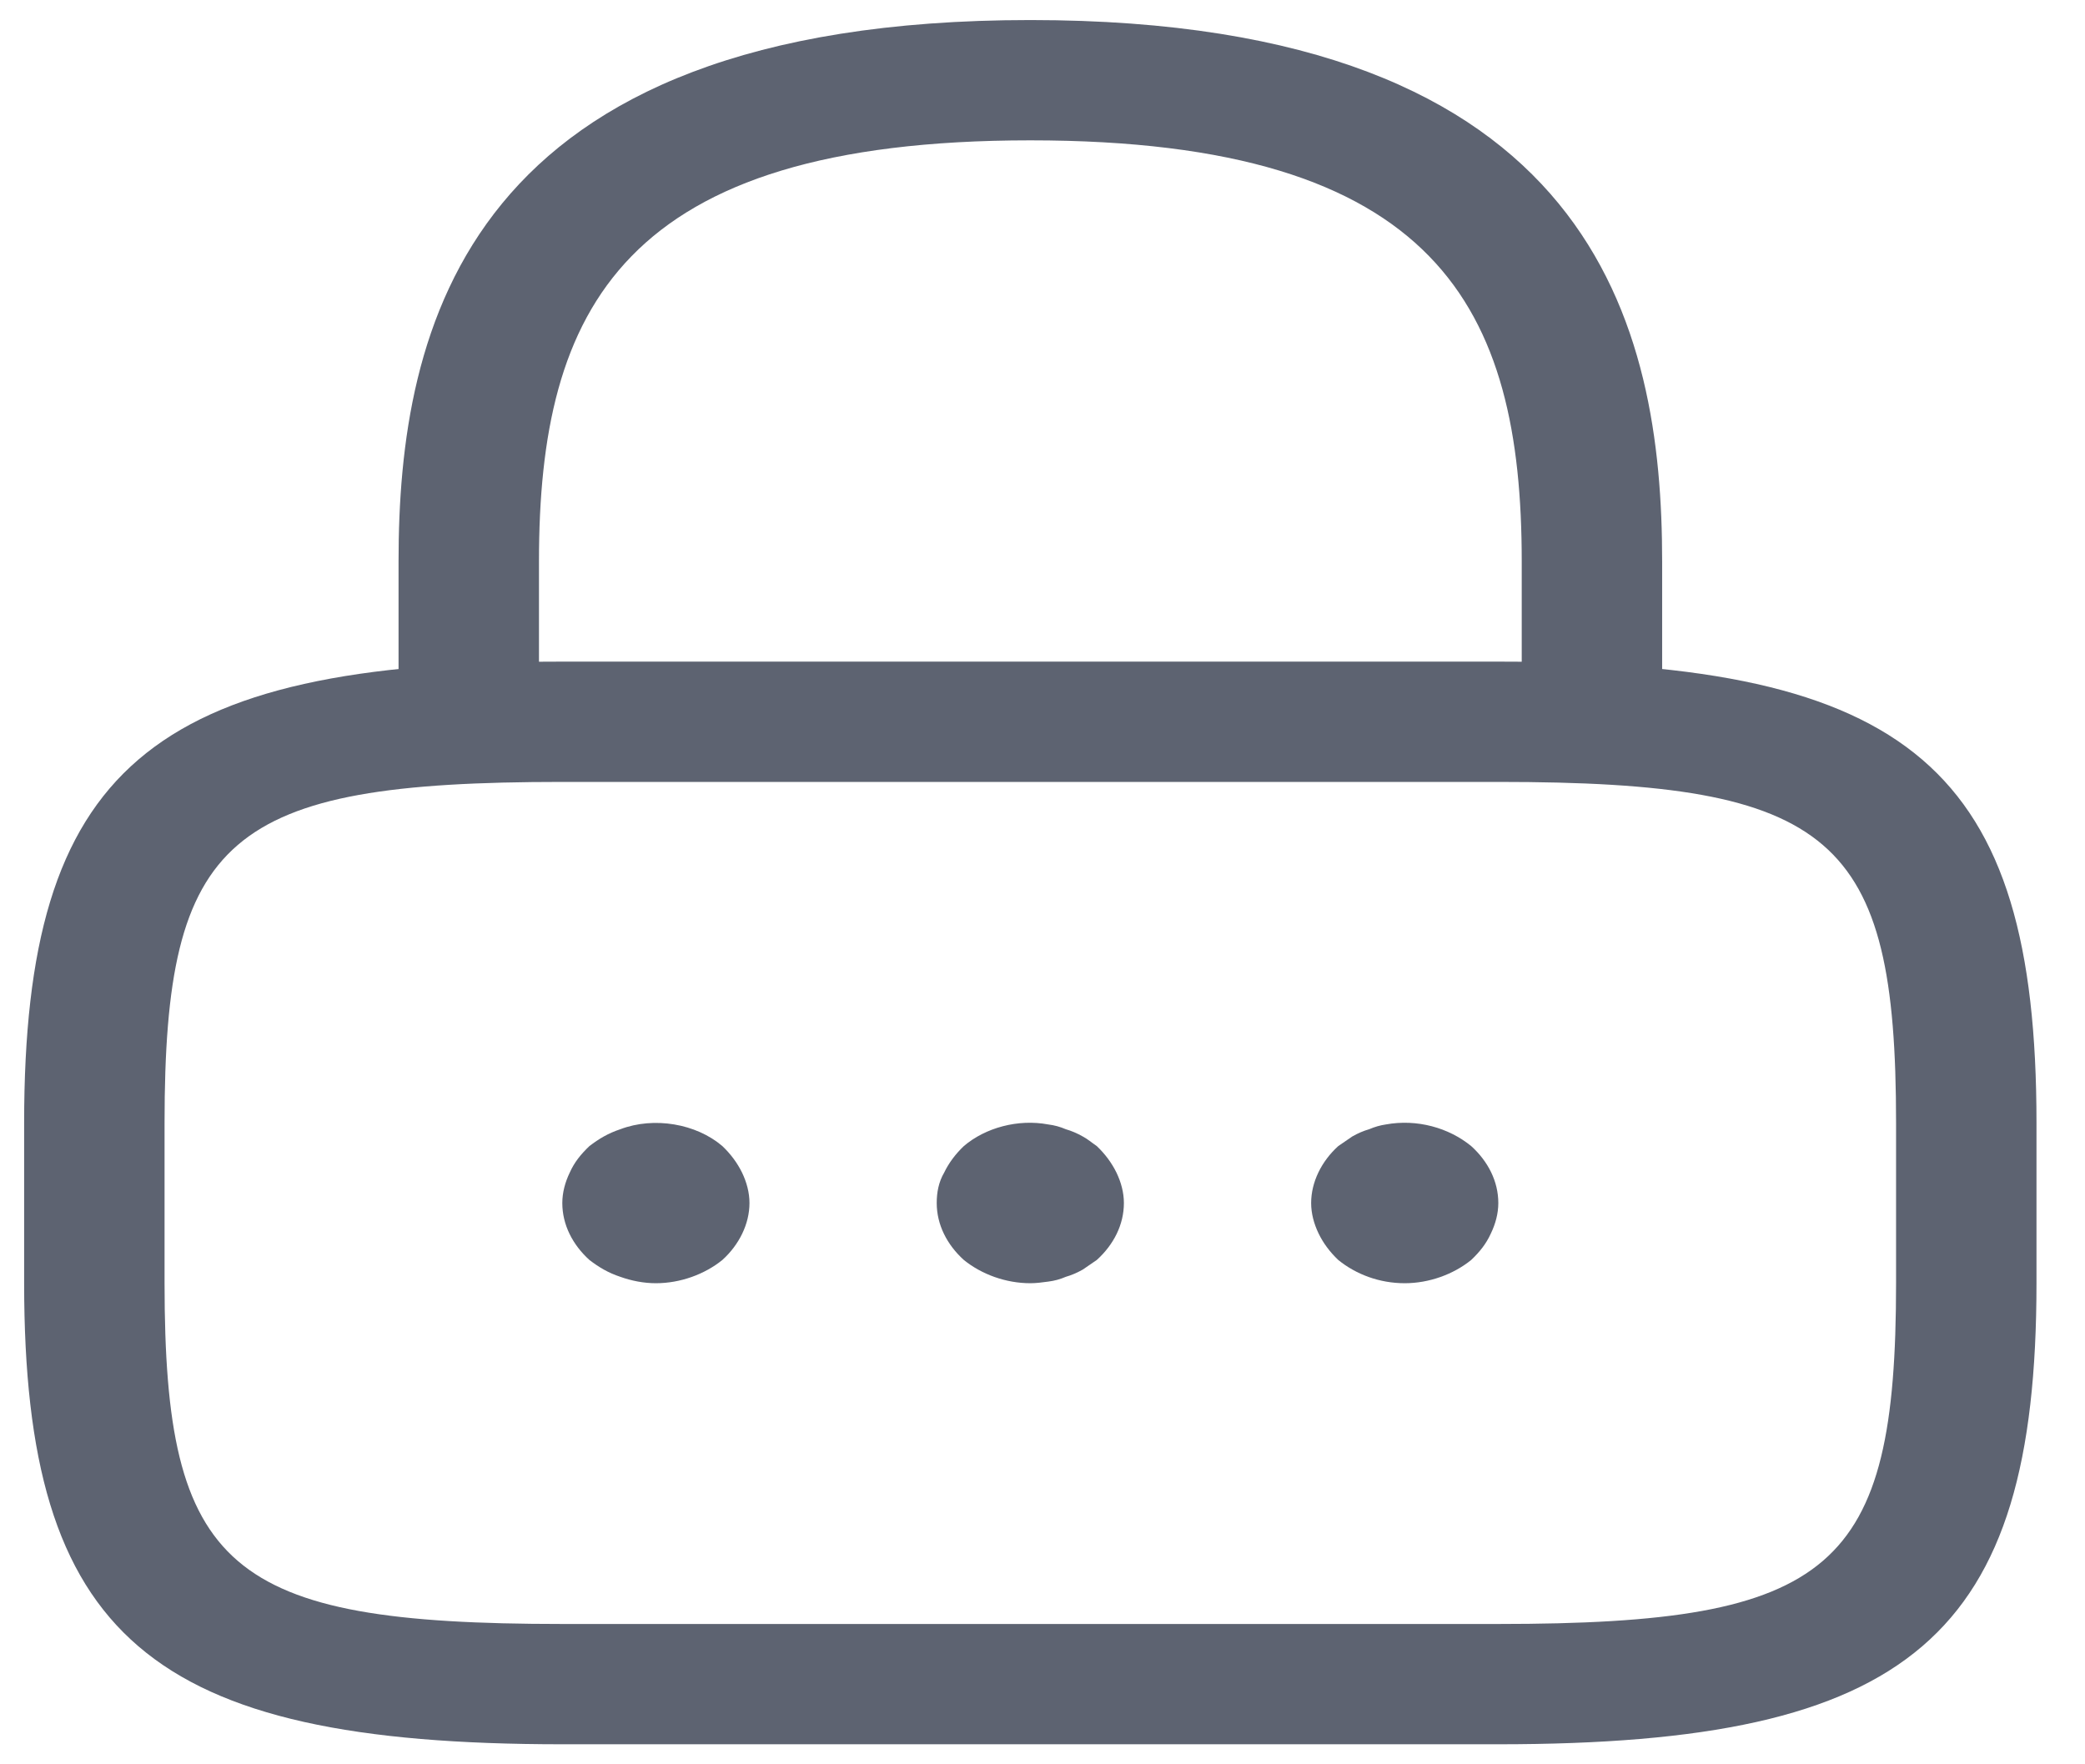 <svg width="26" height="22" viewBox="0 0 26 22" fill="none" xmlns="http://www.w3.org/2000/svg">
<path d="M19.851 9.75C19.373 9.75 18.976 9.41 18.976 9V7C18.976 3.85 17.937 1.75 12.848 1.75C7.759 1.75 6.721 3.85 6.721 7V9C6.721 9.41 6.324 9.75 5.845 9.75C5.367 9.75 4.97 9.41 4.97 9V7C4.97 4.1 5.787 0.25 12.848 0.25C19.91 0.25 20.727 4.1 20.727 7V9C20.727 9.41 20.33 9.75 19.851 9.75Z" fill="#5D6371"/>
<path d="M18.684 21.75H7.012C1.865 21.75 0.301 20.41 0.301 16V14C0.301 9.59 1.865 8.25 7.012 8.25H18.684C23.831 8.25 25.395 9.59 25.395 14V16C25.395 20.41 23.831 21.75 18.684 21.75ZM7.012 9.75C2.834 9.75 2.052 10.43 2.052 14V16C2.052 19.57 2.834 20.25 7.012 20.25H18.684C22.862 20.25 23.644 19.57 23.644 16V14C23.644 10.43 22.862 9.75 18.684 9.75H7.012Z" fill="#5D6371"/>
<path d="M8.179 16.001C8.027 16.001 7.875 15.971 7.735 15.921C7.584 15.871 7.467 15.801 7.35 15.711C7.14 15.521 7.012 15.271 7.012 15.001C7.012 14.871 7.047 14.741 7.105 14.621C7.163 14.491 7.245 14.391 7.35 14.291C7.467 14.201 7.584 14.131 7.735 14.081C8.156 13.921 8.681 14.011 9.008 14.291C9.113 14.391 9.194 14.501 9.253 14.621C9.311 14.741 9.346 14.871 9.346 15.001C9.346 15.261 9.218 15.521 9.008 15.711C8.786 15.891 8.482 16.001 8.179 16.001Z" fill="#5D6371"/>
<path d="M12.848 16.001C12.544 16.001 12.241 15.891 12.019 15.711C11.809 15.521 11.681 15.271 11.681 15.001C11.681 14.871 11.704 14.741 11.774 14.621C11.832 14.501 11.914 14.391 12.019 14.291C12.288 14.061 12.696 13.951 13.07 14.021C13.151 14.031 13.221 14.051 13.291 14.081C13.361 14.101 13.431 14.131 13.502 14.171C13.56 14.201 13.618 14.251 13.677 14.291C13.782 14.391 13.863 14.501 13.922 14.621C13.98 14.741 14.015 14.871 14.015 15.001C14.015 15.271 13.887 15.521 13.677 15.711C13.618 15.751 13.56 15.791 13.502 15.831C13.431 15.871 13.361 15.901 13.291 15.921C13.221 15.951 13.151 15.971 13.07 15.981C13 15.991 12.918 16.001 12.848 16.001Z" fill="#5D6371"/>
<path d="M17.517 16.001C17.202 16.001 16.91 15.891 16.688 15.711C16.583 15.611 16.501 15.501 16.443 15.381C16.385 15.261 16.35 15.131 16.35 15.001C16.35 14.741 16.478 14.481 16.688 14.291C16.747 14.251 16.805 14.211 16.863 14.171C16.933 14.131 17.003 14.101 17.073 14.081C17.143 14.051 17.213 14.031 17.283 14.021C17.669 13.951 18.065 14.061 18.346 14.291C18.556 14.481 18.684 14.731 18.684 15.001C18.684 15.131 18.649 15.261 18.591 15.381C18.532 15.511 18.451 15.611 18.346 15.711C18.124 15.891 17.82 16.001 17.517 16.001Z" fill="#5D6371"/>
</svg>
